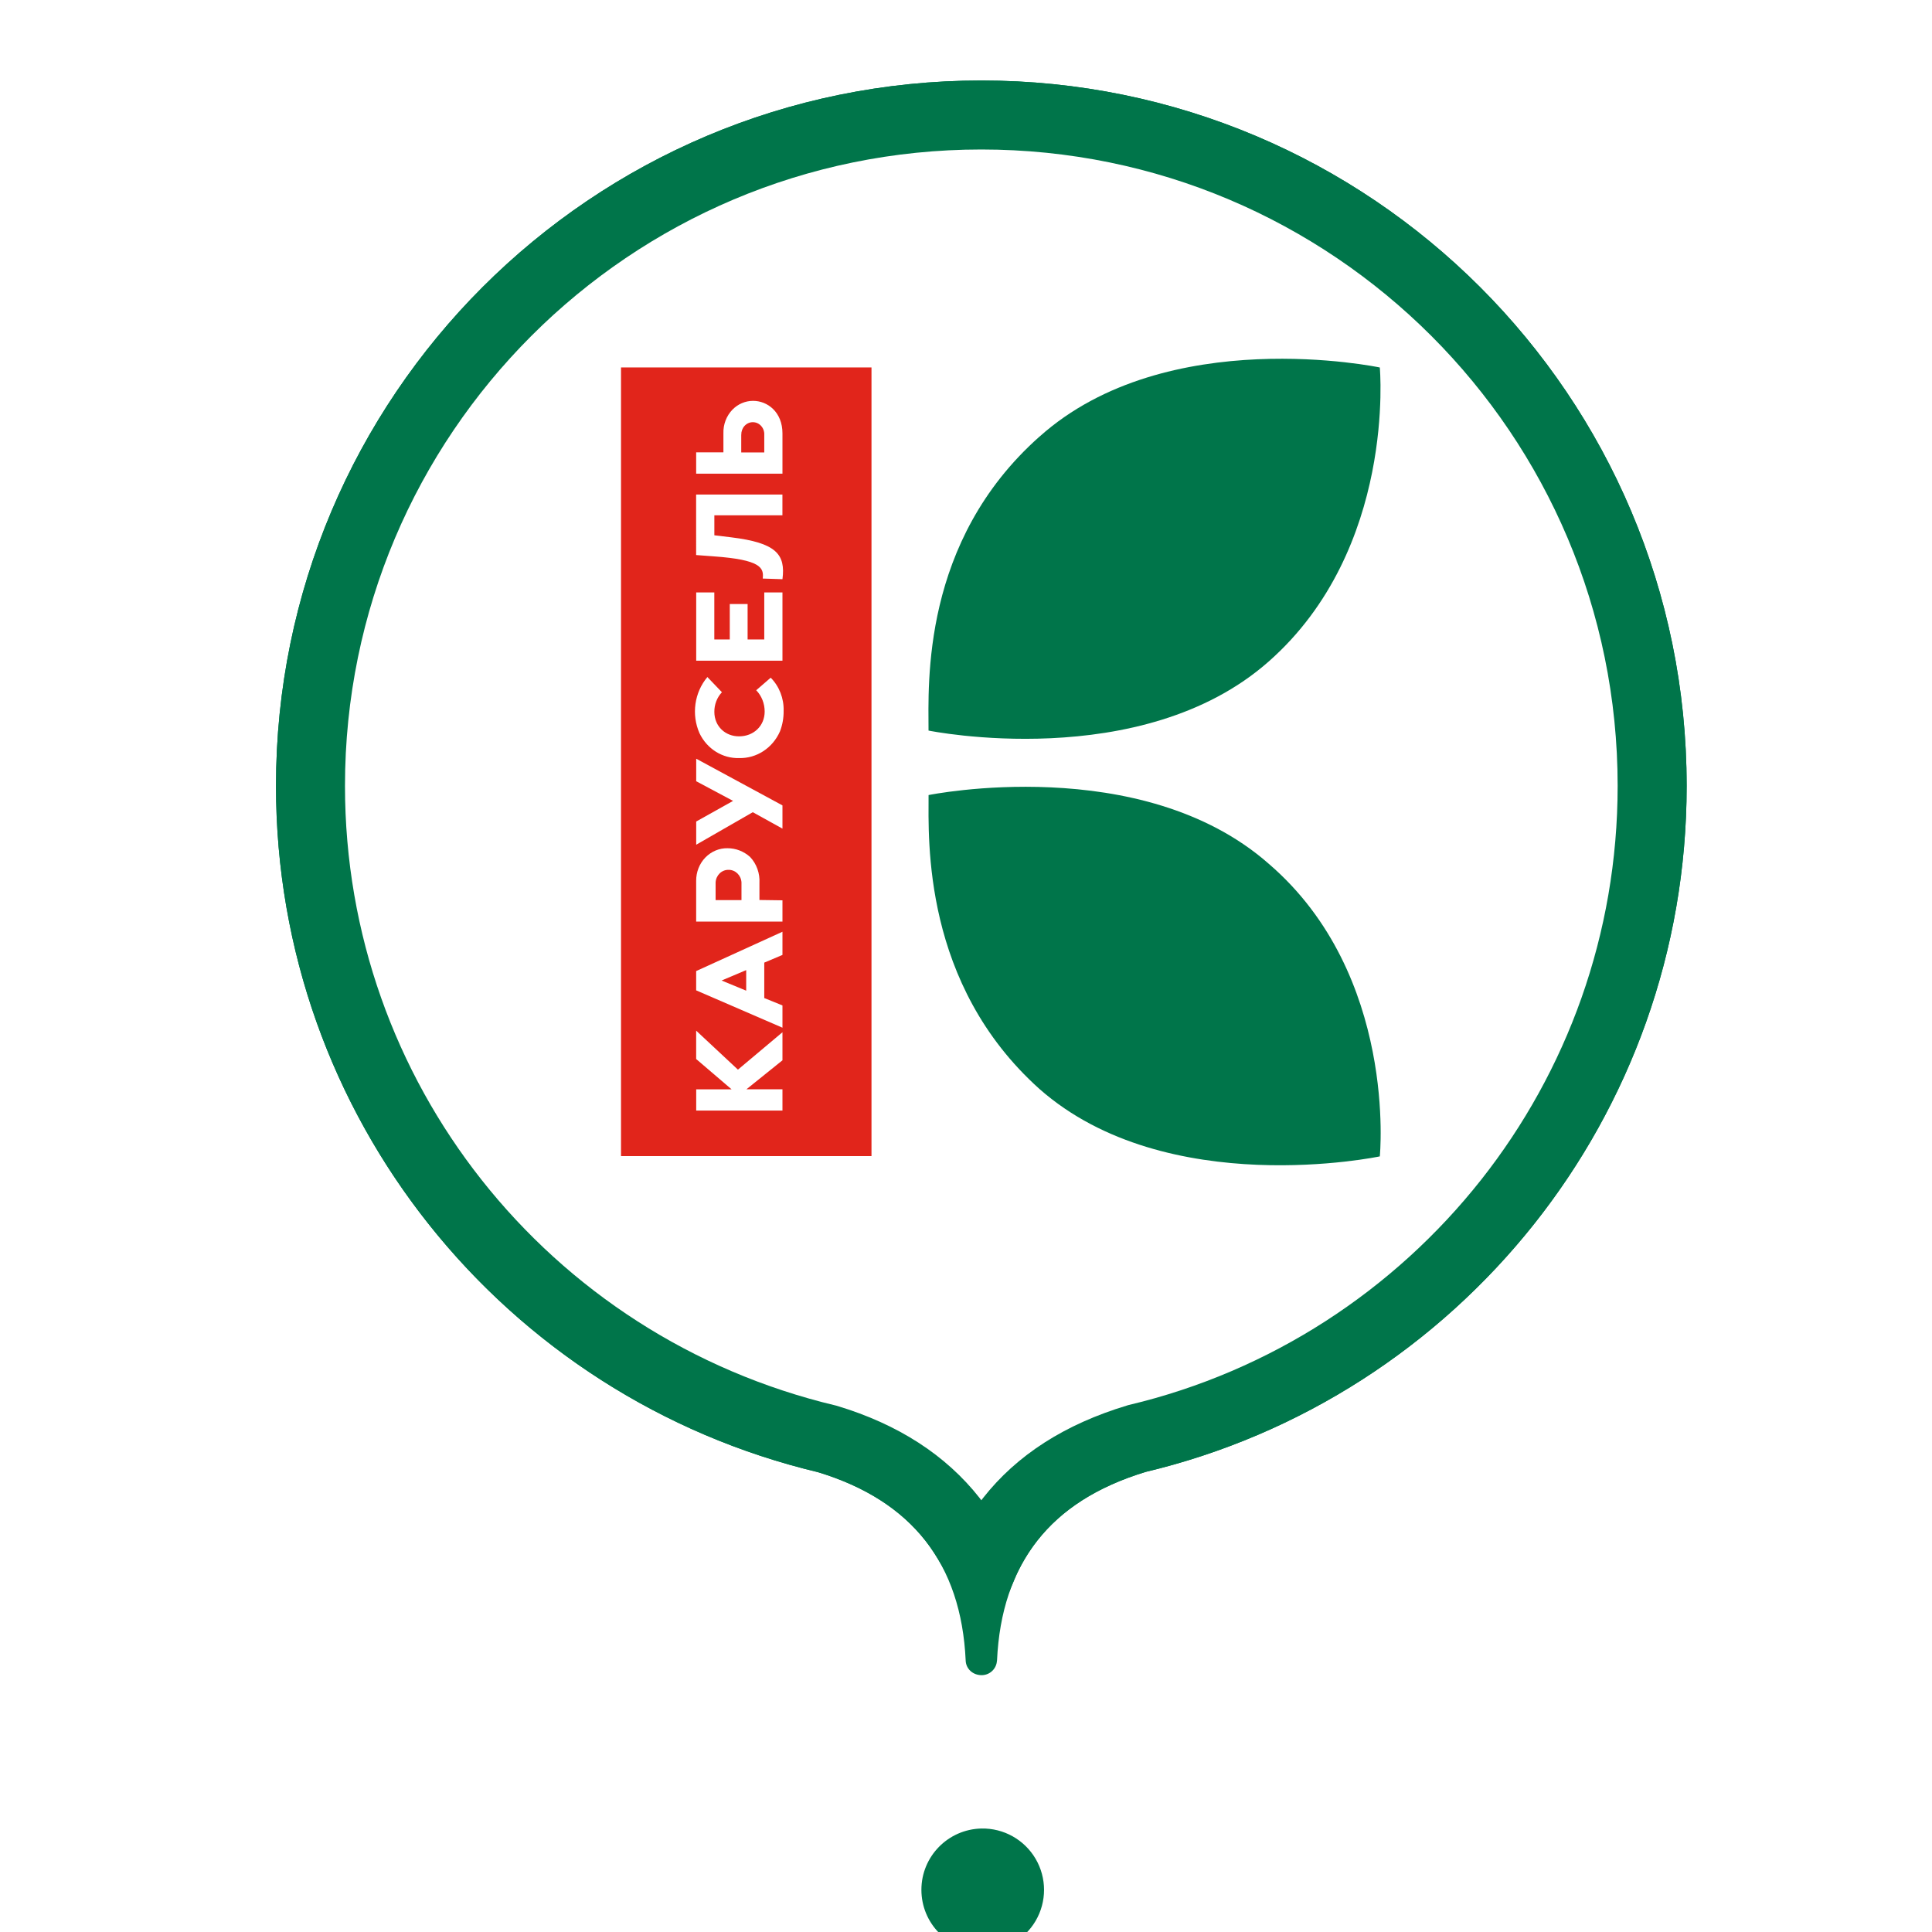 <svg xmlns="http://www.w3.org/2000/svg" width="48" height="48" viewBox="0 0 48 48">
    <defs>
        <filter id="prefix__a" width="105.4%" height="106.5%" x="-2.7%" y="-3.3%" filterUnits="objectBoundingBox">
            <feOffset dy="2" in="SourceAlpha" result="shadowOffsetOuter1"/>
            <feGaussianBlur in="shadowOffsetOuter1" result="shadowBlurOuter1" stdDeviation="3"/>
            <feColorMatrix in="shadowBlurOuter1" result="shadowMatrixOuter1" values="0 0 0 0 0 0 0 0 0 0 0 0 0 0 0 0 0 0 0.2 0"/>
            <feMerge>
                <feMergeNode in="shadowMatrixOuter1"/>
                <feMergeNode in="SourceGraphic"/>
            </feMerge>
        </filter>
    </defs>
    <g fill="none" fill-rule="evenodd" filter="url(#prefix__a)" transform="translate(-312 -216)">
        <g>
            <g>
                <path fill="#00754A" fill-rule="nonzero" d="M17.912 39.256c-.009.203-.177.363-.38.363-.222 0-.39-.16-.397-.363-.11-2.414-1.338-3.975-3.681-4.684C5.737 32.738 0 25.8 0 17.524 0 7.845 7.845 0 17.524 0c9.678 0 17.524 7.845 17.524 17.524 0 8.276-5.738 15.214-13.454 17.048-2.344.709-3.571 2.27-3.68 4.684h-.002z" transform="translate(312 216) translate(6.857)"/>
                <path fill="#FFF" stroke="#00754A" stroke-width="1.714" d="M17.524.857c-4.603 0-8.77 1.866-11.785 4.882C2.723 8.755.857 12.92.857 17.524c0 3.895 1.336 7.479 3.575 10.316 2.286 2.897 5.513 5.017 9.27 5.912 1.364.412 2.391 1.087 3.104 1.993.278.354.5.75.737 1.19.184-.435.417-.831.699-1.19.712-.906 1.74-1.58 3.154-2.007 3.707-.881 6.933-3.001 9.22-5.898 2.238-2.837 3.574-6.42 3.574-10.316 0-4.603-1.865-8.77-4.88-11.785C26.292 2.723 22.125.857 17.523.857z" transform="translate(312 216) translate(6.857)"/>
                <path fill="#FFF" d="M17.524 48c-1.684 0-3.048-1.364-3.048-3.048 0-1.683 1.364-3.047 3.048-3.047s3.047 1.364 3.047 3.047c0 1.684-1.363 3.048-3.047 3.048z" transform="translate(312 216) translate(6.857)"/>
                <path fill="#00754A" d="M17.524 46.476c.552.013 1.068-.275 1.348-.751.28-.477.28-1.067 0-1.544-.28-.476-.795-.764-1.347-.752-.829.019-1.49.695-1.49 1.523 0 .829.66 1.505 1.489 1.524z" transform="translate(312 216) translate(6.857)"/>
            </g>
            <g fill-rule="nonzero">
                <path fill="#E1251B" d="M0 0.272H6.223V19.866H0z" transform="translate(312 216) translate(15.429 6.857)"/>
                <path fill="#00754A" d="M16.097 12.607c-3.166-2.791-8.456-1.711-8.456-1.711 0 1.116-.154 4.694 2.755 7.302 3.166 2.792 8.456 1.675 8.456 1.675s.448-4.51-2.755-7.266M10.396 1.991C7.457 4.599 7.64 8.133 7.64 9.294c0 0 5.29 1.08 8.456-1.72C19.264 4.777 18.852.273 18.852.273s-5.29-1.117-8.456 1.719" transform="translate(312 216) translate(15.429 6.857)"/>
                <path fill="#FFF" d="M1.95 9.36c-.205-.465-.127-1.013.196-1.396l.361.377c-.122.13-.19.306-.188.488 0 .363.277.611.617.608.354 0 .633-.255.633-.616 0-.2-.075-.39-.21-.529l.36-.312c.213.215.33.515.321.825.002.174-.028.346-.09.507-.181.414-.58.676-1.015.665-.415.012-.799-.228-.985-.617zm-.083-5.93H4.01v.515H2.319v.497l.413.05c1.128.137 1.359.425 1.279 1.041l-.49-.016c.03-.264-.037-.468-1.225-.552l-.43-.032V3.429zm0 8.124l.917-.513-.916-.488v-.56l2.143 1.16v.577l-.737-.408-1.406.808v-.576zm0-5.692h.451V7.03h.384v-.88h.443v.88h.414V5.862h.452v1.696H1.868V5.862zm0-3.48h.677V1.91c-.007-.221.075-.435.225-.59.137-.14.321-.218.512-.218.36 0 .73.28.73.808v1.001H1.867v-.528zm0 15.825h.88l-.88-.753v-.705l1.038.969 1.106-.929v.697l-.895.72h.895v.529H1.868v-.528zm0-2.938l2.144-.977v.576l-.452.191v.88l.452.184v.553l-2.144-.928v-.48zm0-2.242c-.001-.218.08-.426.228-.579.148-.152.348-.236.554-.231.204 0 .401.077.557.216.162.171.247.407.233.649v.421l.572.008v.528H1.867zm1.12-11.083v.44h.572v-.44c.004-.082-.025-.161-.079-.22-.054-.06-.128-.092-.206-.092-.078 0-.152.034-.206.093-.053.059-.082.138-.08.22zM2.5 15.504l.61.252v-.511l-.61.258zm-.15-2.438v.44h.643v-.44c-.01-.177-.152-.315-.322-.312-.17-.003-.311.135-.321.312z" transform="translate(312 216) translate(15.429 6.857)"/>
            </g>
        </g>
    </g>
</svg>
